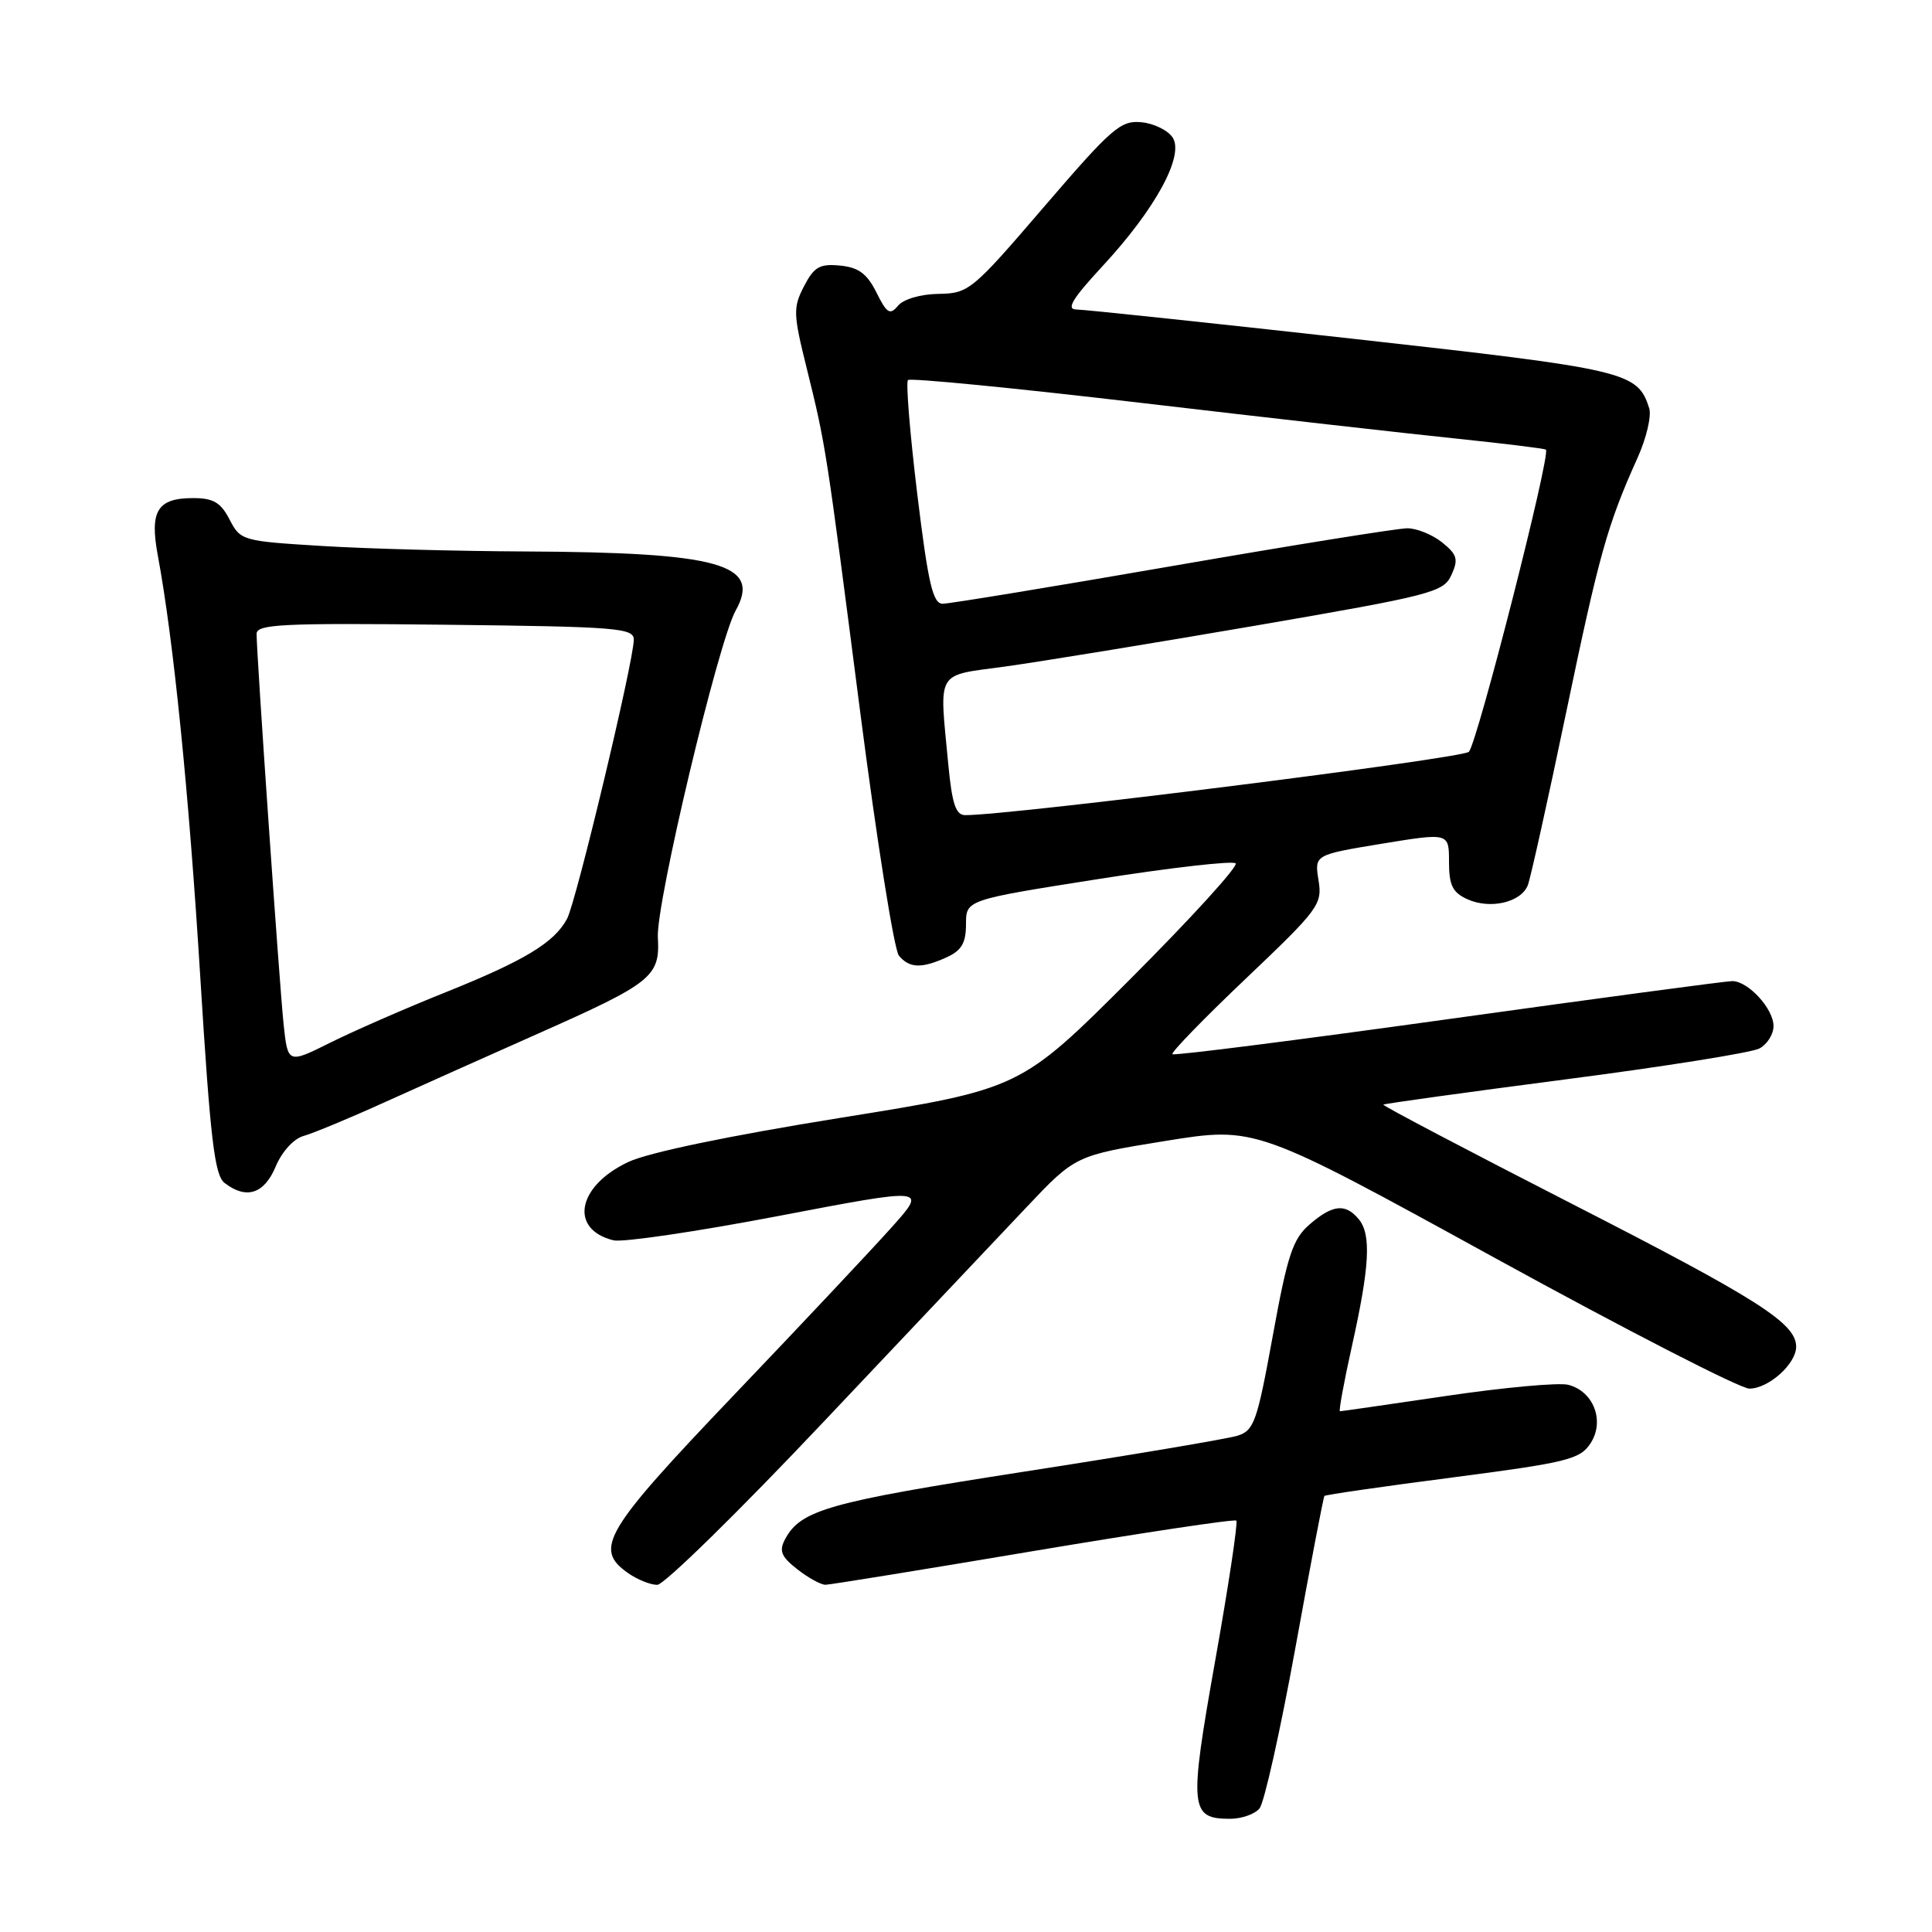 <?xml version="1.0" encoding="UTF-8" standalone="no"?>
<!DOCTYPE svg PUBLIC "-//W3C//DTD SVG 1.1//EN" "http://www.w3.org/Graphics/SVG/1.1/DTD/svg11.dtd" >
<svg xmlns="http://www.w3.org/2000/svg" xmlns:xlink="http://www.w3.org/1999/xlink" version="1.1" viewBox="0 0 256 256">
 <g >
 <path fill="currentColor"
d=" M 166.89 239.63 C 167.52 238.88 169.65 229.31 171.64 218.38 C 173.62 207.45 175.36 198.38 175.49 198.22 C 175.62 198.07 183.26 196.96 192.47 195.77 C 207.69 193.79 209.36 193.37 210.75 191.25 C 212.68 188.31 211.16 184.33 207.78 183.49 C 206.53 183.18 199.29 183.84 191.70 184.96 C 184.10 186.08 177.74 187.00 177.55 187.00 C 177.37 187.00 178.08 183.11 179.14 178.35 C 181.49 167.80 181.72 163.57 180.04 161.55 C 178.28 159.42 176.57 159.61 173.52 162.25 C 171.30 164.17 170.59 166.32 168.65 177.00 C 166.56 188.46 166.17 189.56 163.94 190.25 C 162.60 190.66 149.81 192.82 135.52 195.03 C 109.87 199.02 106.10 200.08 104.04 203.93 C 103.20 205.50 103.49 206.24 105.64 207.93 C 107.09 209.07 108.77 209.99 109.38 209.99 C 110.00 209.98 122.40 207.97 136.95 205.52 C 151.50 203.08 163.60 201.26 163.82 201.49 C 164.05 201.72 162.80 210.05 161.03 219.99 C 157.53 239.68 157.66 241.00 163.00 241.00 C 164.52 241.00 166.27 240.38 166.89 239.63 Z  M 109.11 188.42 C 120.33 176.55 132.43 163.75 136.00 159.98 C 142.50 153.11 142.50 153.11 154.43 151.18 C 166.36 149.26 166.36 149.26 197.98 166.63 C 215.37 176.18 230.59 184.00 231.80 184.00 C 234.34 184.00 238.00 180.72 238.00 178.45 C 238.00 175.34 232.99 172.15 208.28 159.51 C 194.41 152.41 183.17 146.50 183.30 146.37 C 183.43 146.24 194.27 144.74 207.39 143.03 C 220.52 141.33 232.10 139.48 233.13 138.93 C 234.16 138.38 235.00 137.05 235.00 135.96 C 235.00 133.66 231.64 130.00 229.53 130.00 C 228.72 130.00 211.78 132.27 191.90 135.04 C 172.02 137.81 155.57 139.90 155.35 139.69 C 155.13 139.47 159.52 134.95 165.11 129.64 C 174.76 120.47 175.23 119.83 174.71 116.63 C 174.17 113.27 174.17 113.27 183.08 111.80 C 192.00 110.34 192.00 110.34 192.00 114.19 C 192.00 117.30 192.47 118.26 194.43 119.15 C 197.46 120.53 201.57 119.57 202.45 117.28 C 202.81 116.32 205.09 106.08 207.50 94.52 C 211.90 73.42 212.98 69.56 216.96 60.72 C 218.15 58.10 218.85 55.12 218.53 54.10 C 216.99 49.26 215.64 48.94 179.29 44.89 C 160.16 42.76 143.66 41.02 142.64 41.01 C 141.23 41.00 142.07 39.61 146.14 35.21 C 153.07 27.73 156.92 20.68 155.40 18.25 C 154.79 17.29 152.93 16.36 151.26 16.20 C 148.50 15.92 147.34 16.93 138.36 27.38 C 128.80 38.52 128.37 38.87 124.37 38.94 C 121.99 38.97 119.72 39.64 119.00 40.50 C 117.93 41.79 117.52 41.55 116.13 38.75 C 114.88 36.25 113.76 35.43 111.31 35.19 C 108.61 34.93 107.87 35.36 106.53 37.94 C 105.08 40.75 105.10 41.59 106.88 48.74 C 109.43 59.06 109.42 58.98 113.99 94.42 C 116.18 111.38 118.48 125.87 119.11 126.63 C 120.50 128.30 122.12 128.36 125.45 126.84 C 127.41 125.95 128.00 124.94 128.00 122.46 C 128.00 119.24 128.00 119.24 145.53 116.48 C 155.17 114.96 163.36 114.03 163.73 114.40 C 164.11 114.77 157.84 121.65 149.81 129.69 C 135.20 144.29 135.20 144.29 111.35 148.12 C 96.52 150.51 85.88 152.72 83.23 153.98 C 76.47 157.17 75.40 162.90 81.29 164.35 C 82.51 164.64 92.35 163.19 103.18 161.12 C 122.85 157.36 122.85 157.36 118.18 162.59 C 115.60 165.48 106.19 175.49 97.25 184.85 C 80.03 202.89 78.64 205.23 83.22 208.44 C 84.44 209.30 86.18 210.00 87.09 210.00 C 87.99 210.00 97.90 200.29 109.11 188.42 Z  M 36.53 154.57 C 37.37 152.58 38.92 150.88 40.23 150.52 C 41.48 150.17 46.33 148.16 51.00 146.04 C 55.67 143.93 64.83 139.83 71.34 136.94 C 86.43 130.24 87.47 129.40 87.17 124.22 C 86.90 119.76 95.18 85.01 97.48 80.90 C 100.93 74.74 95.37 73.19 69.41 73.07 C 60.55 73.03 48.49 72.71 42.60 72.34 C 32.12 71.70 31.86 71.63 30.42 68.84 C 29.25 66.58 28.27 66.00 25.60 66.00 C 20.85 66.00 19.81 67.69 20.91 73.60 C 22.98 84.68 25.03 104.98 26.54 129.50 C 27.87 150.99 28.43 155.72 29.76 156.75 C 32.64 158.97 35.01 158.21 36.53 154.57 Z  M 125.65 101.25 C 124.46 88.59 123.86 89.60 133.25 88.31 C 137.79 87.68 152.69 85.25 166.36 82.90 C 189.77 78.87 191.28 78.48 192.32 76.19 C 193.27 74.11 193.09 73.49 191.10 71.88 C 189.82 70.85 187.74 70.00 186.48 70.00 C 185.21 70.00 171.20 72.25 155.34 75.00 C 139.48 77.75 125.78 80.00 124.91 80.00 C 123.61 80.00 122.99 77.35 121.54 65.45 C 120.57 57.44 120.02 50.65 120.31 50.36 C 120.61 50.06 134.50 51.42 151.17 53.38 C 167.85 55.34 186.68 57.47 193.00 58.12 C 199.32 58.78 204.65 59.43 204.84 59.58 C 205.53 60.12 195.73 98.53 194.63 99.62 C 193.72 100.51 133.84 108.04 127.89 108.01 C 126.64 108.00 126.15 106.51 125.65 101.25 Z  M 37.58 135.73 C 37.03 130.51 34.00 86.79 34.00 83.98 C 34.00 82.71 37.46 82.54 59.00 82.78 C 81.86 83.04 84.00 83.21 83.98 84.78 C 83.95 87.70 76.35 119.48 75.14 121.74 C 73.45 124.90 69.54 127.27 59.00 131.50 C 53.77 133.59 46.94 136.58 43.82 138.13 C 38.14 140.96 38.14 140.96 37.58 135.73 Z "/>
</g>
</svg>